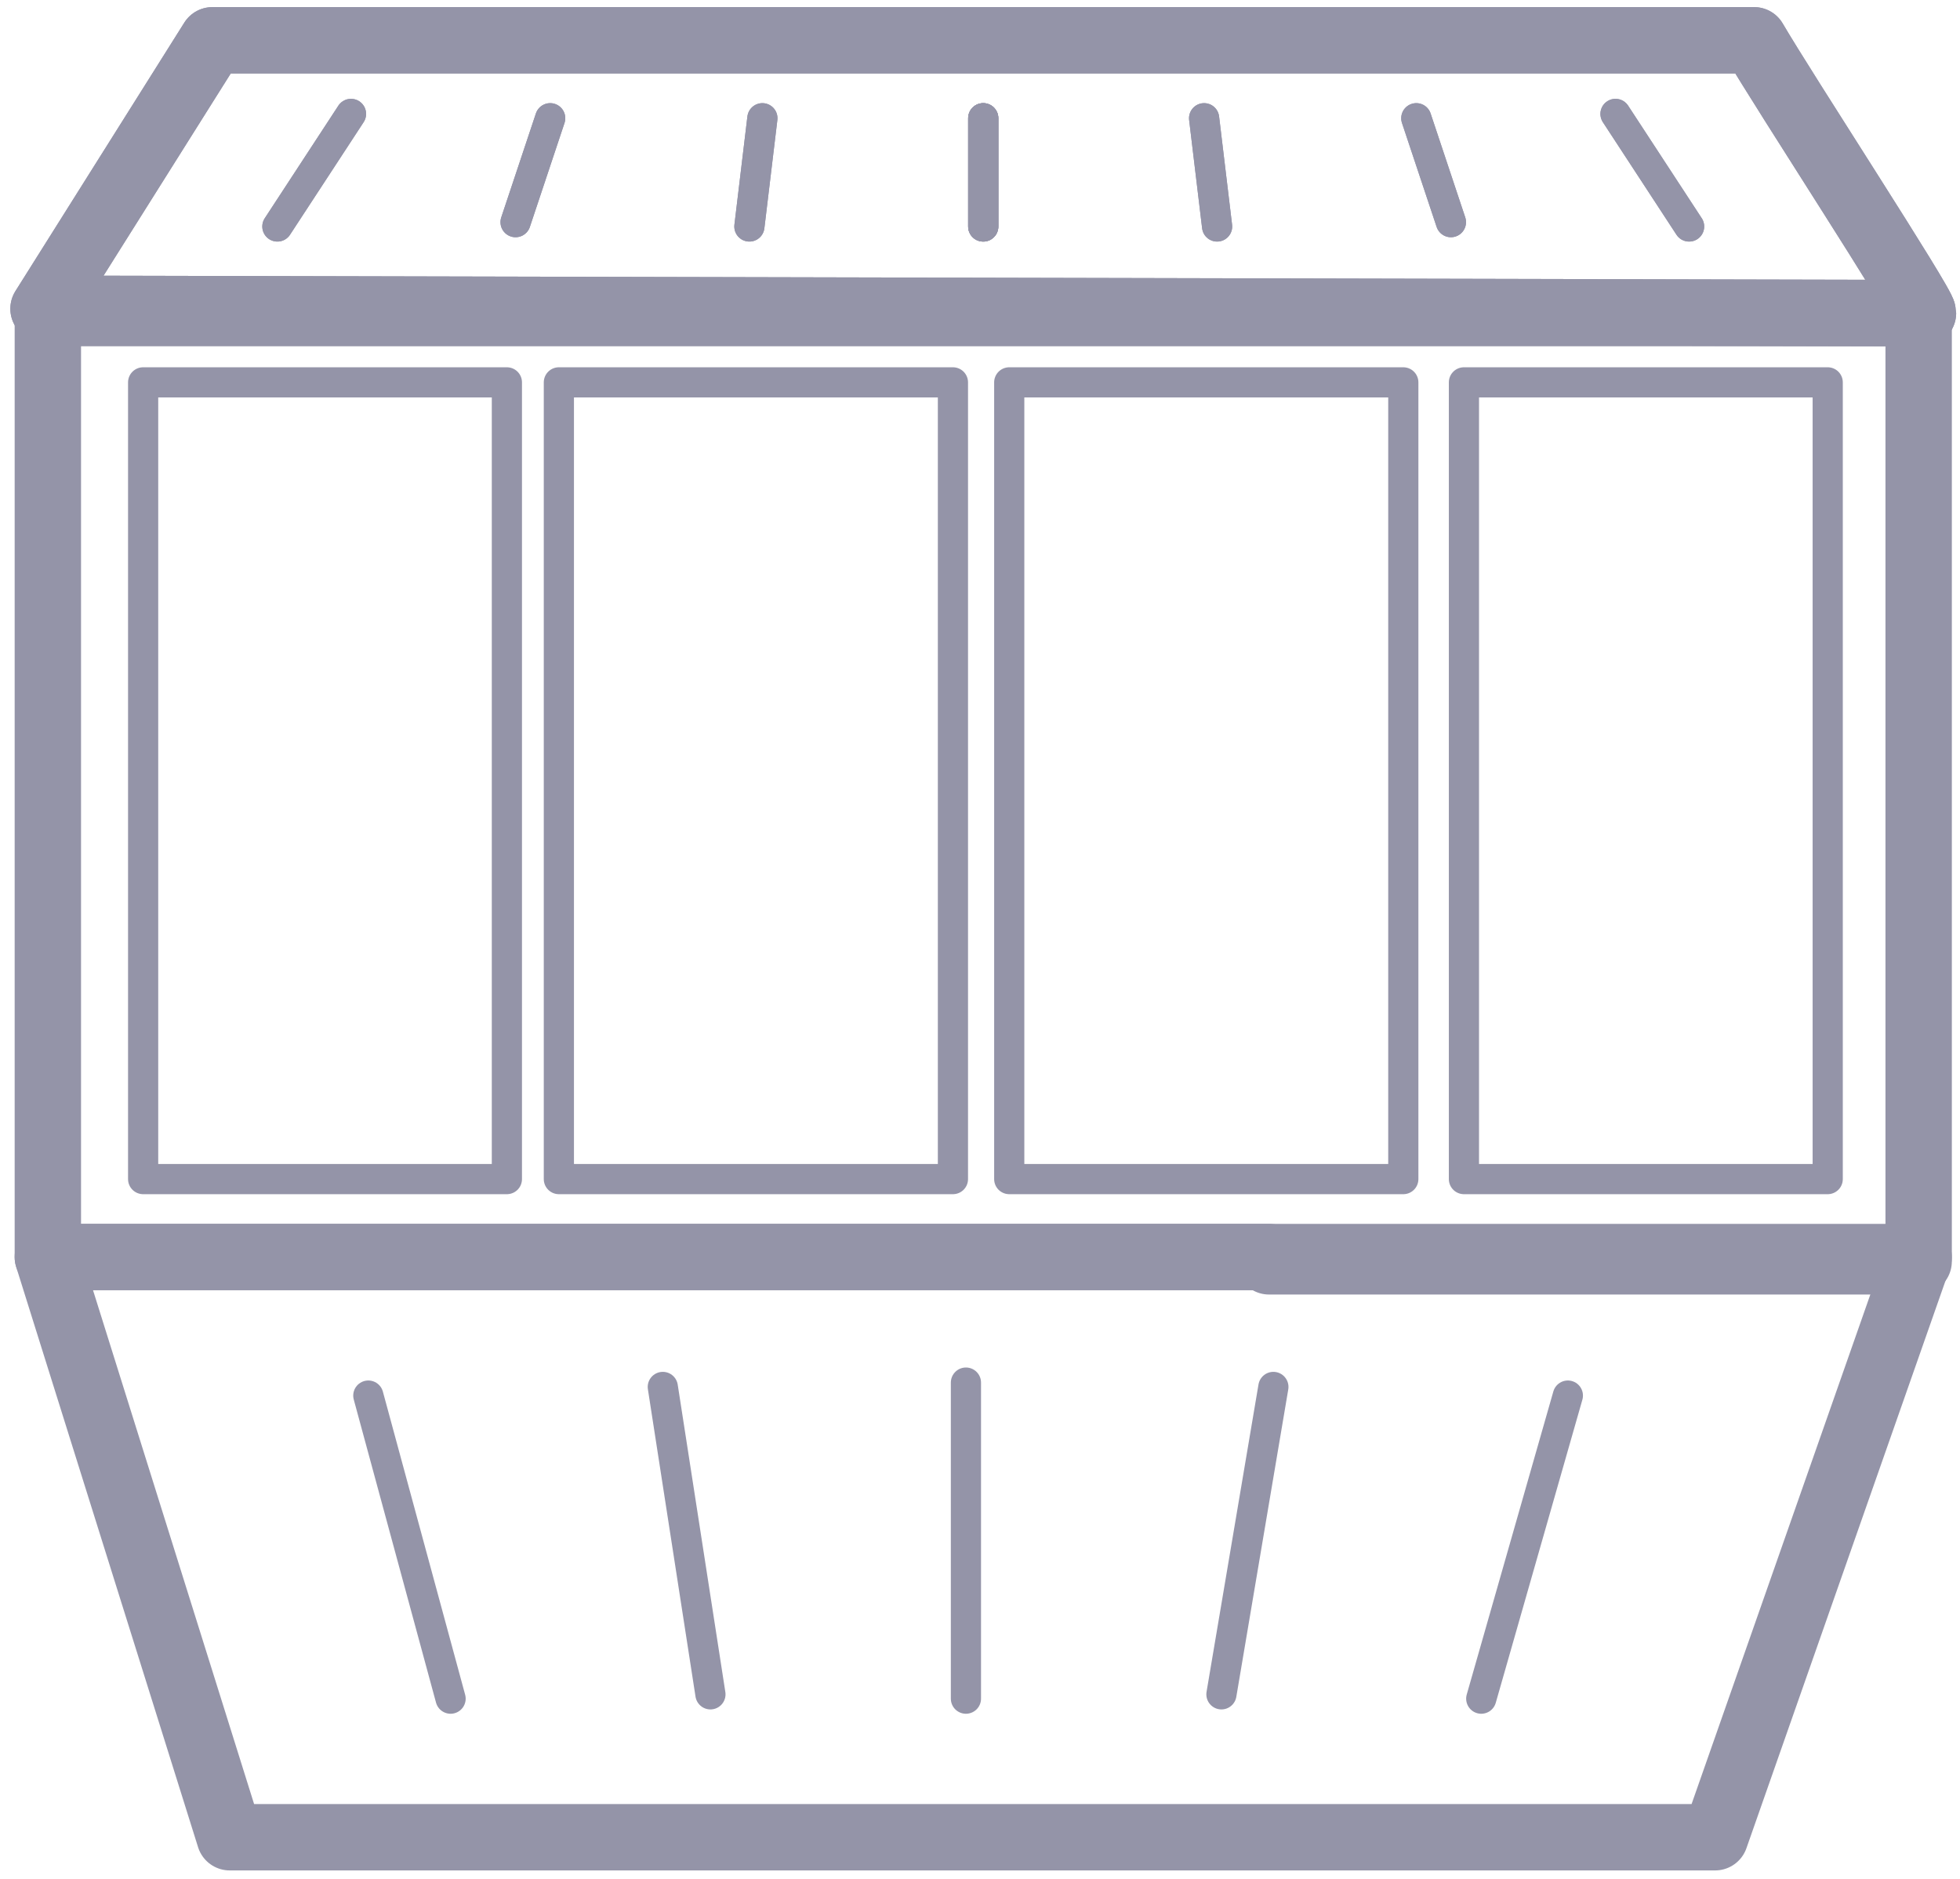 <svg width="73" height="70" viewBox="0 0 73 70" fill="none" xmlns="http://www.w3.org/2000/svg">
<path fill-rule="evenodd" clip-rule="evenodd" d="M1.782 46.824H71.46L63.879 68.437H46.298H8.556L1.782 46.824Z" stroke="#9494A8" stroke-width="2.472" stroke-miterlimit="22.926" stroke-linecap="round" stroke-linejoin="round"/>
<path d="M18.879 14.243H5.331V43.921H18.879V14.243Z" stroke="#9494A8" stroke-width="1.124" stroke-miterlimit="22.926" stroke-linecap="round" stroke-linejoin="round"/>
<path d="M35.492 14.243H20.815V43.921H35.492V14.243Z" stroke="#9494A8" stroke-width="1.124" stroke-miterlimit="22.926" stroke-linecap="round" stroke-linejoin="round"/>
<path d="M52.266 14.243H37.589V43.921H52.266V14.243Z" stroke="#9494A8" stroke-width="1.124" stroke-miterlimit="22.926" stroke-linecap="round" stroke-linejoin="round"/>
<path d="M68.073 14.243H54.524V43.921H68.073V14.243Z" stroke="#9494A8" stroke-width="1.124" stroke-miterlimit="22.926" stroke-linecap="round" stroke-linejoin="round"/>
<path fill-rule="evenodd" clip-rule="evenodd" d="M1.782 11.663H71.46V18.276V46.985H47.266V46.824H1.782V11.663Z" stroke="#9494A8" stroke-width="2.472" stroke-miterlimit="22.926" stroke-linecap="round" stroke-linejoin="round"/>
<path d="M13.718 51.985L16.782 63.275" stroke="#9494A8" stroke-width="1.124" stroke-miterlimit="22.926" stroke-linecap="round" stroke-linejoin="round"/>
<path d="M24.686 51.663L26.46 63.114" stroke="#9494A8" stroke-width="1.124" stroke-miterlimit="22.926" stroke-linecap="round" stroke-linejoin="round"/>
<path d="M35.976 51.501V63.275" stroke="#9494A8" stroke-width="1.124" stroke-miterlimit="22.926" stroke-linecap="round" stroke-linejoin="round"/>
<path d="M58.395 51.985L55.169 63.275" stroke="#9494A8" stroke-width="1.124" stroke-miterlimit="22.926" stroke-linecap="round" stroke-linejoin="round"/>
<path d="M47.427 51.663L45.492 63.114" stroke="#9494A8" stroke-width="1.124" stroke-miterlimit="22.926" stroke-linecap="round" stroke-linejoin="round"/>
<path fill-rule="evenodd" clip-rule="evenodd" d="M7.911 1.501H65.331C66.46 3.437 71.621 11.34 71.621 11.662L1.621 11.501L7.911 1.501V1.501Z" stroke="#9494A8" stroke-width="2.472" stroke-miterlimit="22.926" stroke-linecap="round" stroke-linejoin="round"/>
<path d="M13.073 4.243L10.331 8.437" stroke="#9494A8" stroke-width="1.124" stroke-miterlimit="22.926" stroke-linecap="round" stroke-linejoin="round"/>
<path d="M20.492 4.404L19.202 8.275" stroke="#9494A8" stroke-width="1.124" stroke-miterlimit="22.926" stroke-linecap="round" stroke-linejoin="round"/>
<path d="M28.395 4.404L27.911 8.437" stroke="#9494A8" stroke-width="1.124" stroke-miterlimit="22.926" stroke-linecap="round" stroke-linejoin="round"/>
<path d="M36.621 4.404V8.437" stroke="#9494A8" stroke-width="1.124" stroke-miterlimit="22.926" stroke-linecap="round" stroke-linejoin="round"/>
<path d="M52.75 4.404L54.04 8.275M60.169 4.243L62.911 8.437L60.169 4.243ZM36.621 4.404V8.437V4.404ZM44.847 4.404L45.331 8.437L44.847 4.404Z" stroke="#9494A8" stroke-width="1.124" stroke-miterlimit="22.926" stroke-linecap="round" stroke-linejoin="round"/>
<path fill-rule="evenodd" clip-rule="evenodd" d="M7.911 1.501H65.331C66.46 3.437 71.621 11.34 71.621 11.662L1.621 11.501L7.911 1.501V1.501Z" stroke="#9494A8" stroke-width="2.472" stroke-miterlimit="22.926" stroke-linecap="round" stroke-linejoin="round"/>
<path d="M13.073 4.243L10.331 8.437" stroke="#9494A8" stroke-width="1.124" stroke-miterlimit="22.926" stroke-linecap="round" stroke-linejoin="round"/>
<path d="M20.492 4.404L19.202 8.275" stroke="#9494A8" stroke-width="1.124" stroke-miterlimit="22.926" stroke-linecap="round" stroke-linejoin="round"/>
<path d="M28.395 4.404L27.911 8.437" stroke="#9494A8" stroke-width="1.124" stroke-miterlimit="22.926" stroke-linecap="round" stroke-linejoin="round"/>
<path d="M36.621 4.404V8.437" stroke="#9494A8" stroke-width="1.124" stroke-miterlimit="22.926" stroke-linecap="round" stroke-linejoin="round"/>
<path d="M52.75 4.404L54.04 8.275M60.169 4.243L62.911 8.437L60.169 4.243ZM36.621 4.404V8.437V4.404ZM44.847 4.404L45.331 8.437L44.847 4.404Z" stroke="#9494A8" stroke-width="1.124" stroke-miterlimit="22.926" stroke-linecap="round" stroke-linejoin="round"/>
</svg>
